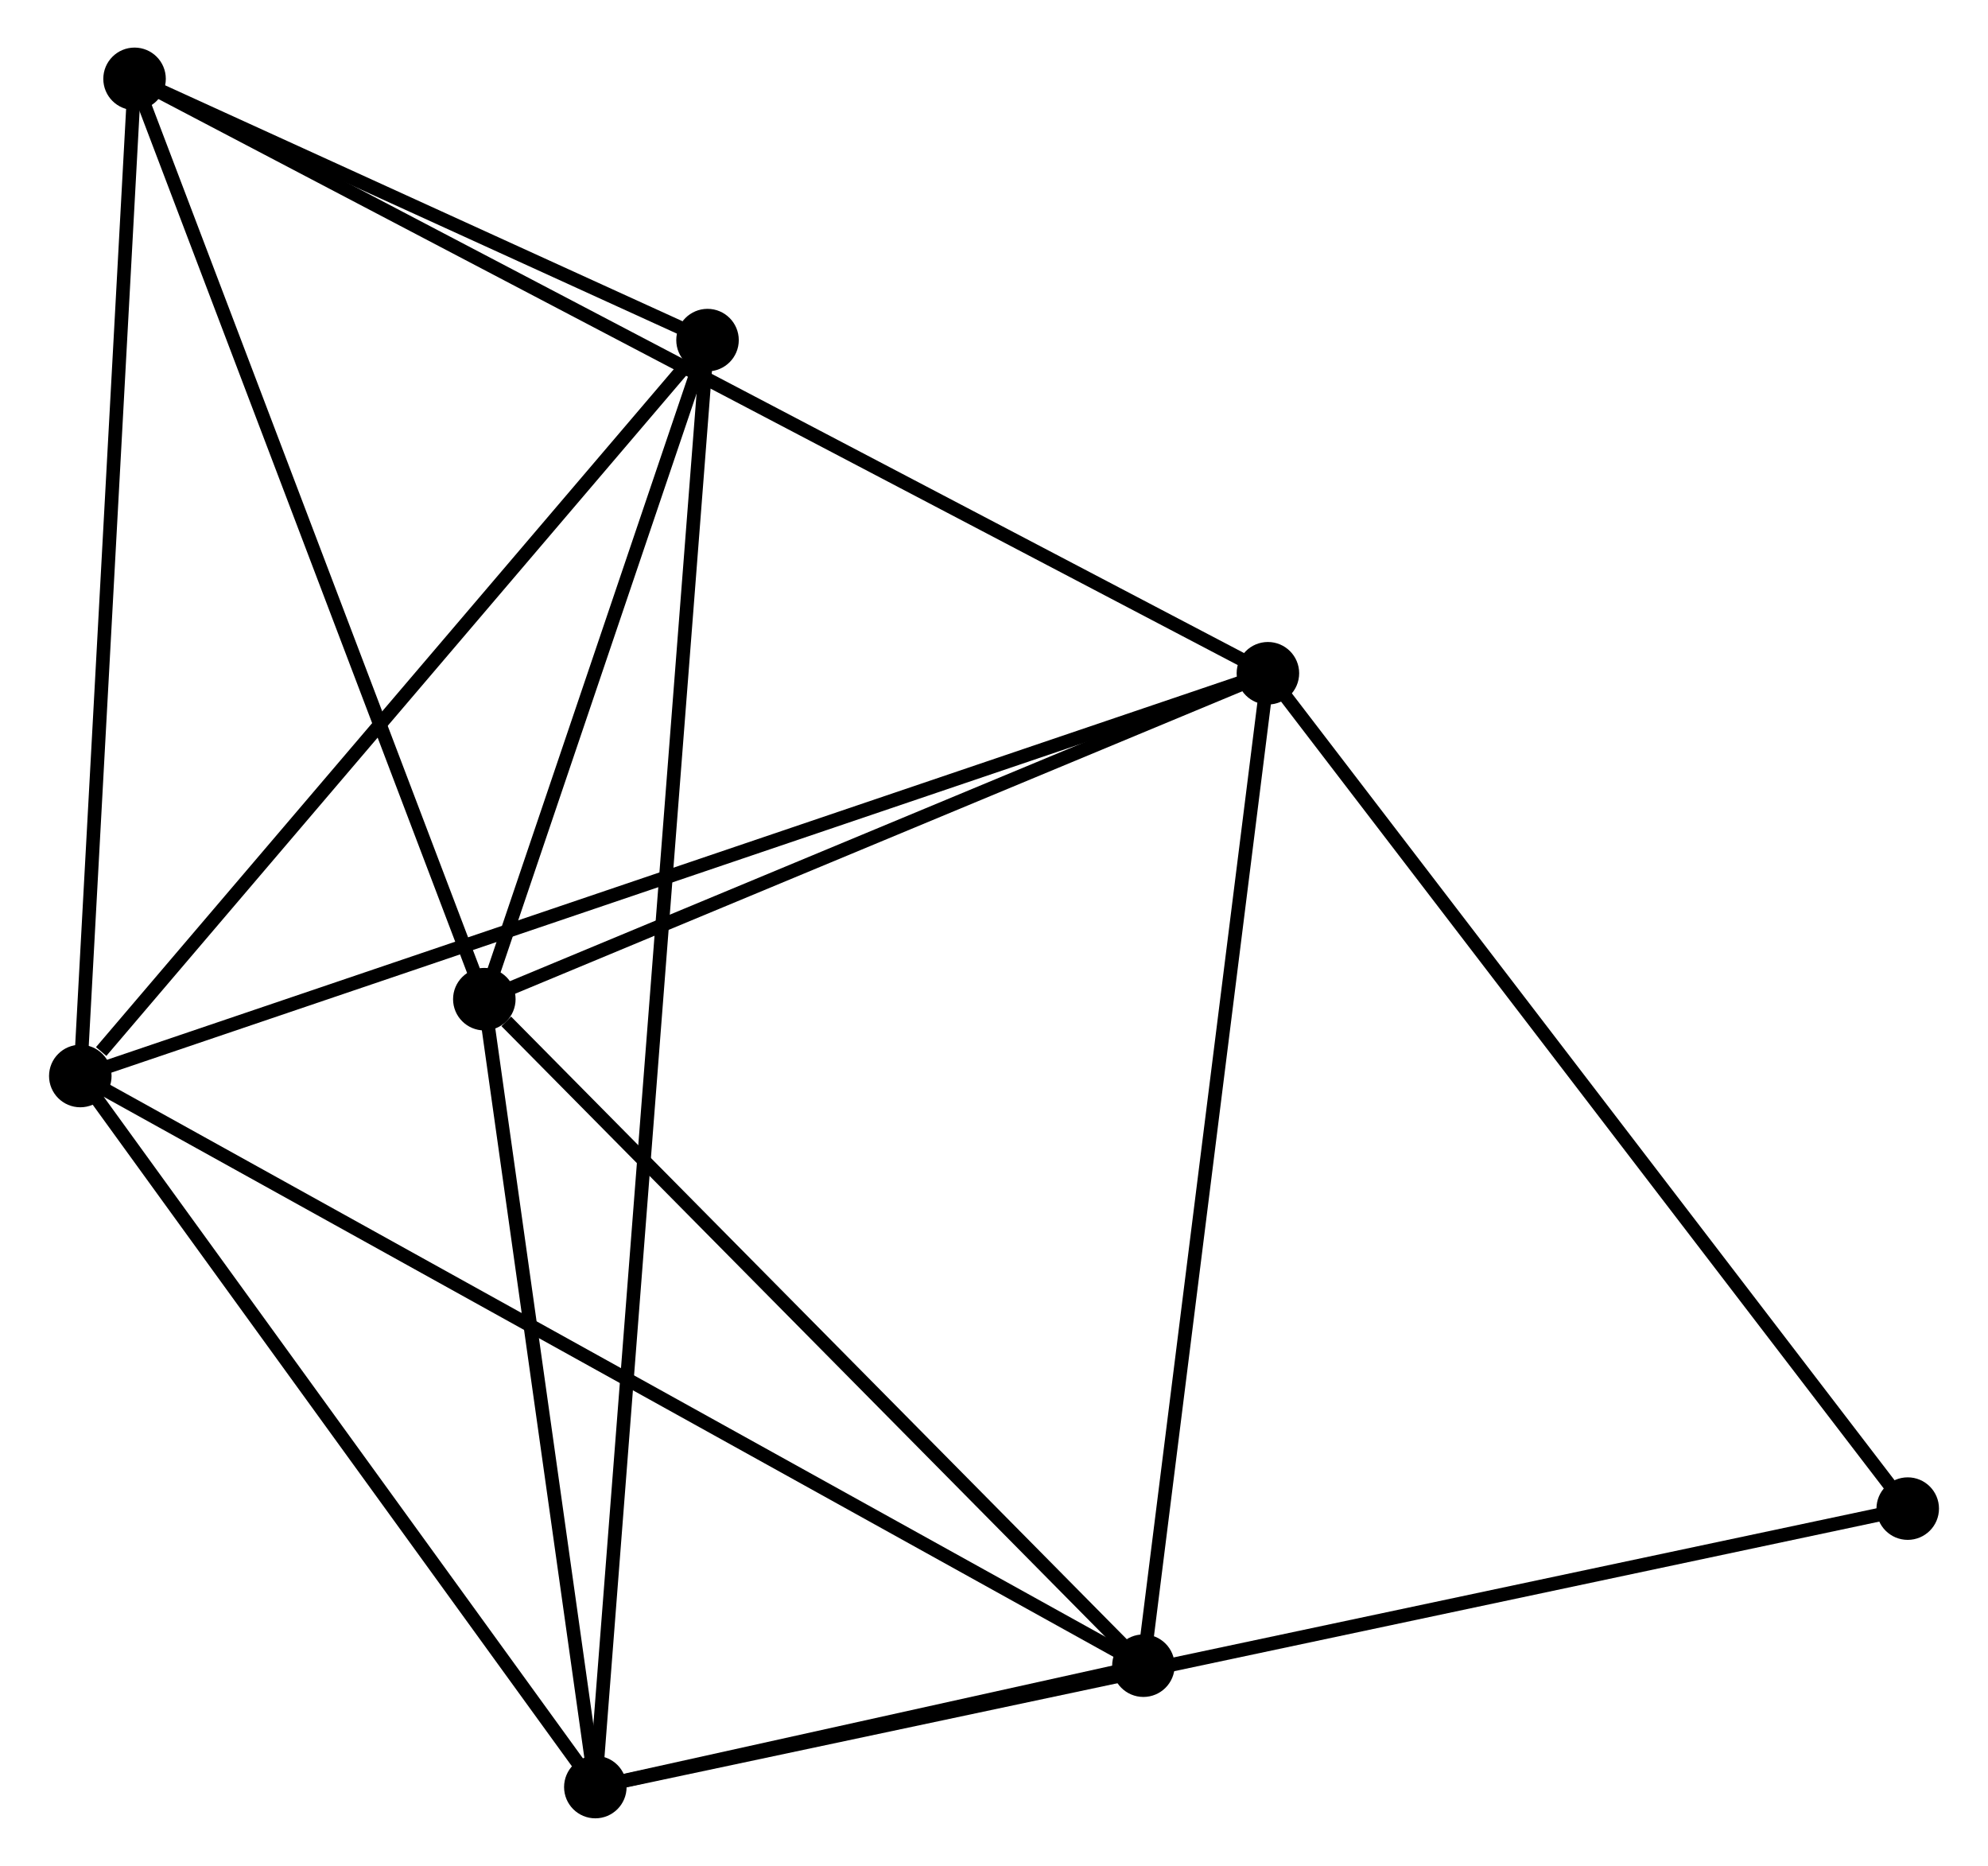 <?xml version="1.0" encoding="UTF-8" standalone="no"?>
<!DOCTYPE svg PUBLIC "-//W3C//DTD SVG 1.1//EN"
 "http://www.w3.org/Graphics/SVG/1.1/DTD/svg11.dtd">
<!-- Generated by graphviz version 2.36.0 (20140111.2315)
 -->
<!-- Title: %3 Pages: 1 -->
<svg width="146pt" height="137pt"
 viewBox="0.00 0.00 146.06 137.26" xmlns="http://www.w3.org/2000/svg" xmlns:xlink="http://www.w3.org/1999/xlink">
<g id="graph0" class="graph" transform="scale(1 1) rotate(0) translate(4 133.26)">
<title>%3</title>
<!-- 0 -->
<g id="node1" class="node"><title>0</title>
<ellipse fill="black" stroke="black" cx="1.8" cy="-54.106" rx="1.8" ry="1.8"/>
</g>
<!-- 2 -->
<g id="node2" class="node"><title>2</title>
<ellipse fill="black" stroke="black" cx="89.184" cy="-83.734" rx="1.8" ry="1.8"/>
</g>
<!-- 0&#45;&#45;2 -->
<g id="edge1" class="edge"><title>0&#45;&#45;2</title>
<path fill="none" stroke="black" d="M3.625,-54.725C14.997,-58.581 76.026,-79.273 87.369,-83.119"/>
</g>
<!-- 3 -->
<g id="node3" class="node"><title>3</title>
<ellipse fill="black" stroke="black" cx="39.696" cy="-1.8" rx="1.8" ry="1.8"/>
</g>
<!-- 0&#45;&#45;3 -->
<g id="edge2" class="edge"><title>0&#45;&#45;3</title>
<path fill="none" stroke="black" d="M3.061,-52.366C8.814,-44.425 32.548,-11.666 38.392,-3.601"/>
</g>
<!-- 4 -->
<g id="node4" class="node"><title>4</title>
<ellipse fill="black" stroke="black" cx="5.792" cy="-127.46" rx="1.8" ry="1.8"/>
</g>
<!-- 0&#45;&#45;4 -->
<g id="edge3" class="edge"><title>0&#45;&#45;4</title>
<path fill="none" stroke="black" d="M1.899,-55.92C2.446,-65.98 5.107,-114.867 5.682,-125.44"/>
</g>
<!-- 5 -->
<g id="node5" class="node"><title>5</title>
<ellipse fill="black" stroke="black" cx="80.023" cy="-10.729" rx="1.8" ry="1.8"/>
</g>
<!-- 0&#45;&#45;5 -->
<g id="edge4" class="edge"><title>0&#45;&#45;5</title>
<path fill="none" stroke="black" d="M3.434,-53.201C13.614,-47.555 68.245,-17.261 78.399,-11.63"/>
</g>
<!-- 6 -->
<g id="node6" class="node"><title>6</title>
<ellipse fill="black" stroke="black" cx="47.951" cy="-108.241" rx="1.8" ry="1.8"/>
</g>
<!-- 0&#45;&#45;6 -->
<g id="edge5" class="edge"><title>0&#45;&#45;6</title>
<path fill="none" stroke="black" d="M3.336,-55.908C10.468,-64.273 40.285,-99.249 46.723,-106.8"/>
</g>
<!-- 2&#45;&#45;4 -->
<g id="edge11" class="edge"><title>2&#45;&#45;4</title>
<path fill="none" stroke="black" d="M87.443,-84.648C76.59,-90.338 18.349,-120.876 7.524,-126.551"/>
</g>
<!-- 2&#45;&#45;5 -->
<g id="edge12" class="edge"><title>2&#45;&#45;5</title>
<path fill="none" stroke="black" d="M88.958,-81.93C87.702,-71.917 81.596,-23.262 80.276,-12.739"/>
</g>
<!-- 7 -->
<g id="node8" class="node"><title>7</title>
<ellipse fill="black" stroke="black" cx="136.262" cy="-22.284" rx="1.8" ry="1.8"/>
</g>
<!-- 2&#45;&#45;7 -->
<g id="edge13" class="edge"><title>2&#45;&#45;7</title>
<path fill="none" stroke="black" d="M90.348,-82.215C96.805,-73.787 128.18,-32.833 134.966,-23.976"/>
</g>
<!-- 3&#45;&#45;5 -->
<g id="edge14" class="edge"><title>3&#45;&#45;5</title>
<path fill="none" stroke="black" d="M41.864,-2.28C48.932,-3.845 71.239,-8.784 78.037,-10.29"/>
</g>
<!-- 3&#45;&#45;6 -->
<g id="edge15" class="edge"><title>3&#45;&#45;6</title>
<path fill="none" stroke="black" d="M39.839,-3.647C40.841,-16.567 46.789,-93.257 47.804,-106.343"/>
</g>
<!-- 3&#45;&#45;7 -->
<g id="edge16" class="edge"><title>3&#45;&#45;7</title>
<path fill="none" stroke="black" d="M41.713,-2.228C54.28,-4.894 121.721,-19.2 134.256,-21.858"/>
</g>
<!-- 4&#45;&#45;6 -->
<g id="edge17" class="edge"><title>4&#45;&#45;6</title>
<path fill="none" stroke="black" d="M7.604,-126.634C14.538,-123.473 39.352,-112.161 46.193,-109.042"/>
</g>
<!-- 1 -->
<g id="node7" class="node"><title>1</title>
<ellipse fill="black" stroke="black" cx="31.528" cy="-59.759" rx="1.8" ry="1.8"/>
</g>
<!-- 1&#45;&#45;2 -->
<g id="edge6" class="edge"><title>1&#45;&#45;2</title>
<path fill="none" stroke="black" d="M33.446,-60.556C42.2,-64.196 78.309,-79.212 87.2,-82.909"/>
</g>
<!-- 1&#45;&#45;3 -->
<g id="edge7" class="edge"><title>1&#45;&#45;3</title>
<path fill="none" stroke="black" d="M31.8,-57.83C33.04,-49.031 38.155,-12.732 39.415,-3.795"/>
</g>
<!-- 1&#45;&#45;4 -->
<g id="edge8" class="edge"><title>1&#45;&#45;4</title>
<path fill="none" stroke="black" d="M30.785,-61.712C27.027,-71.598 10.138,-116.026 6.489,-125.627"/>
</g>
<!-- 1&#45;&#45;5 -->
<g id="edge9" class="edge"><title>1&#45;&#45;5</title>
<path fill="none" stroke="black" d="M33.142,-58.127C40.636,-50.55 71.968,-18.873 78.733,-12.034"/>
</g>
<!-- 1&#45;&#45;6 -->
<g id="edge10" class="edge"><title>1&#45;&#45;6</title>
<path fill="none" stroke="black" d="M32.234,-61.842C34.935,-69.817 44.601,-98.352 47.266,-106.22"/>
</g>
</g>
</svg>

